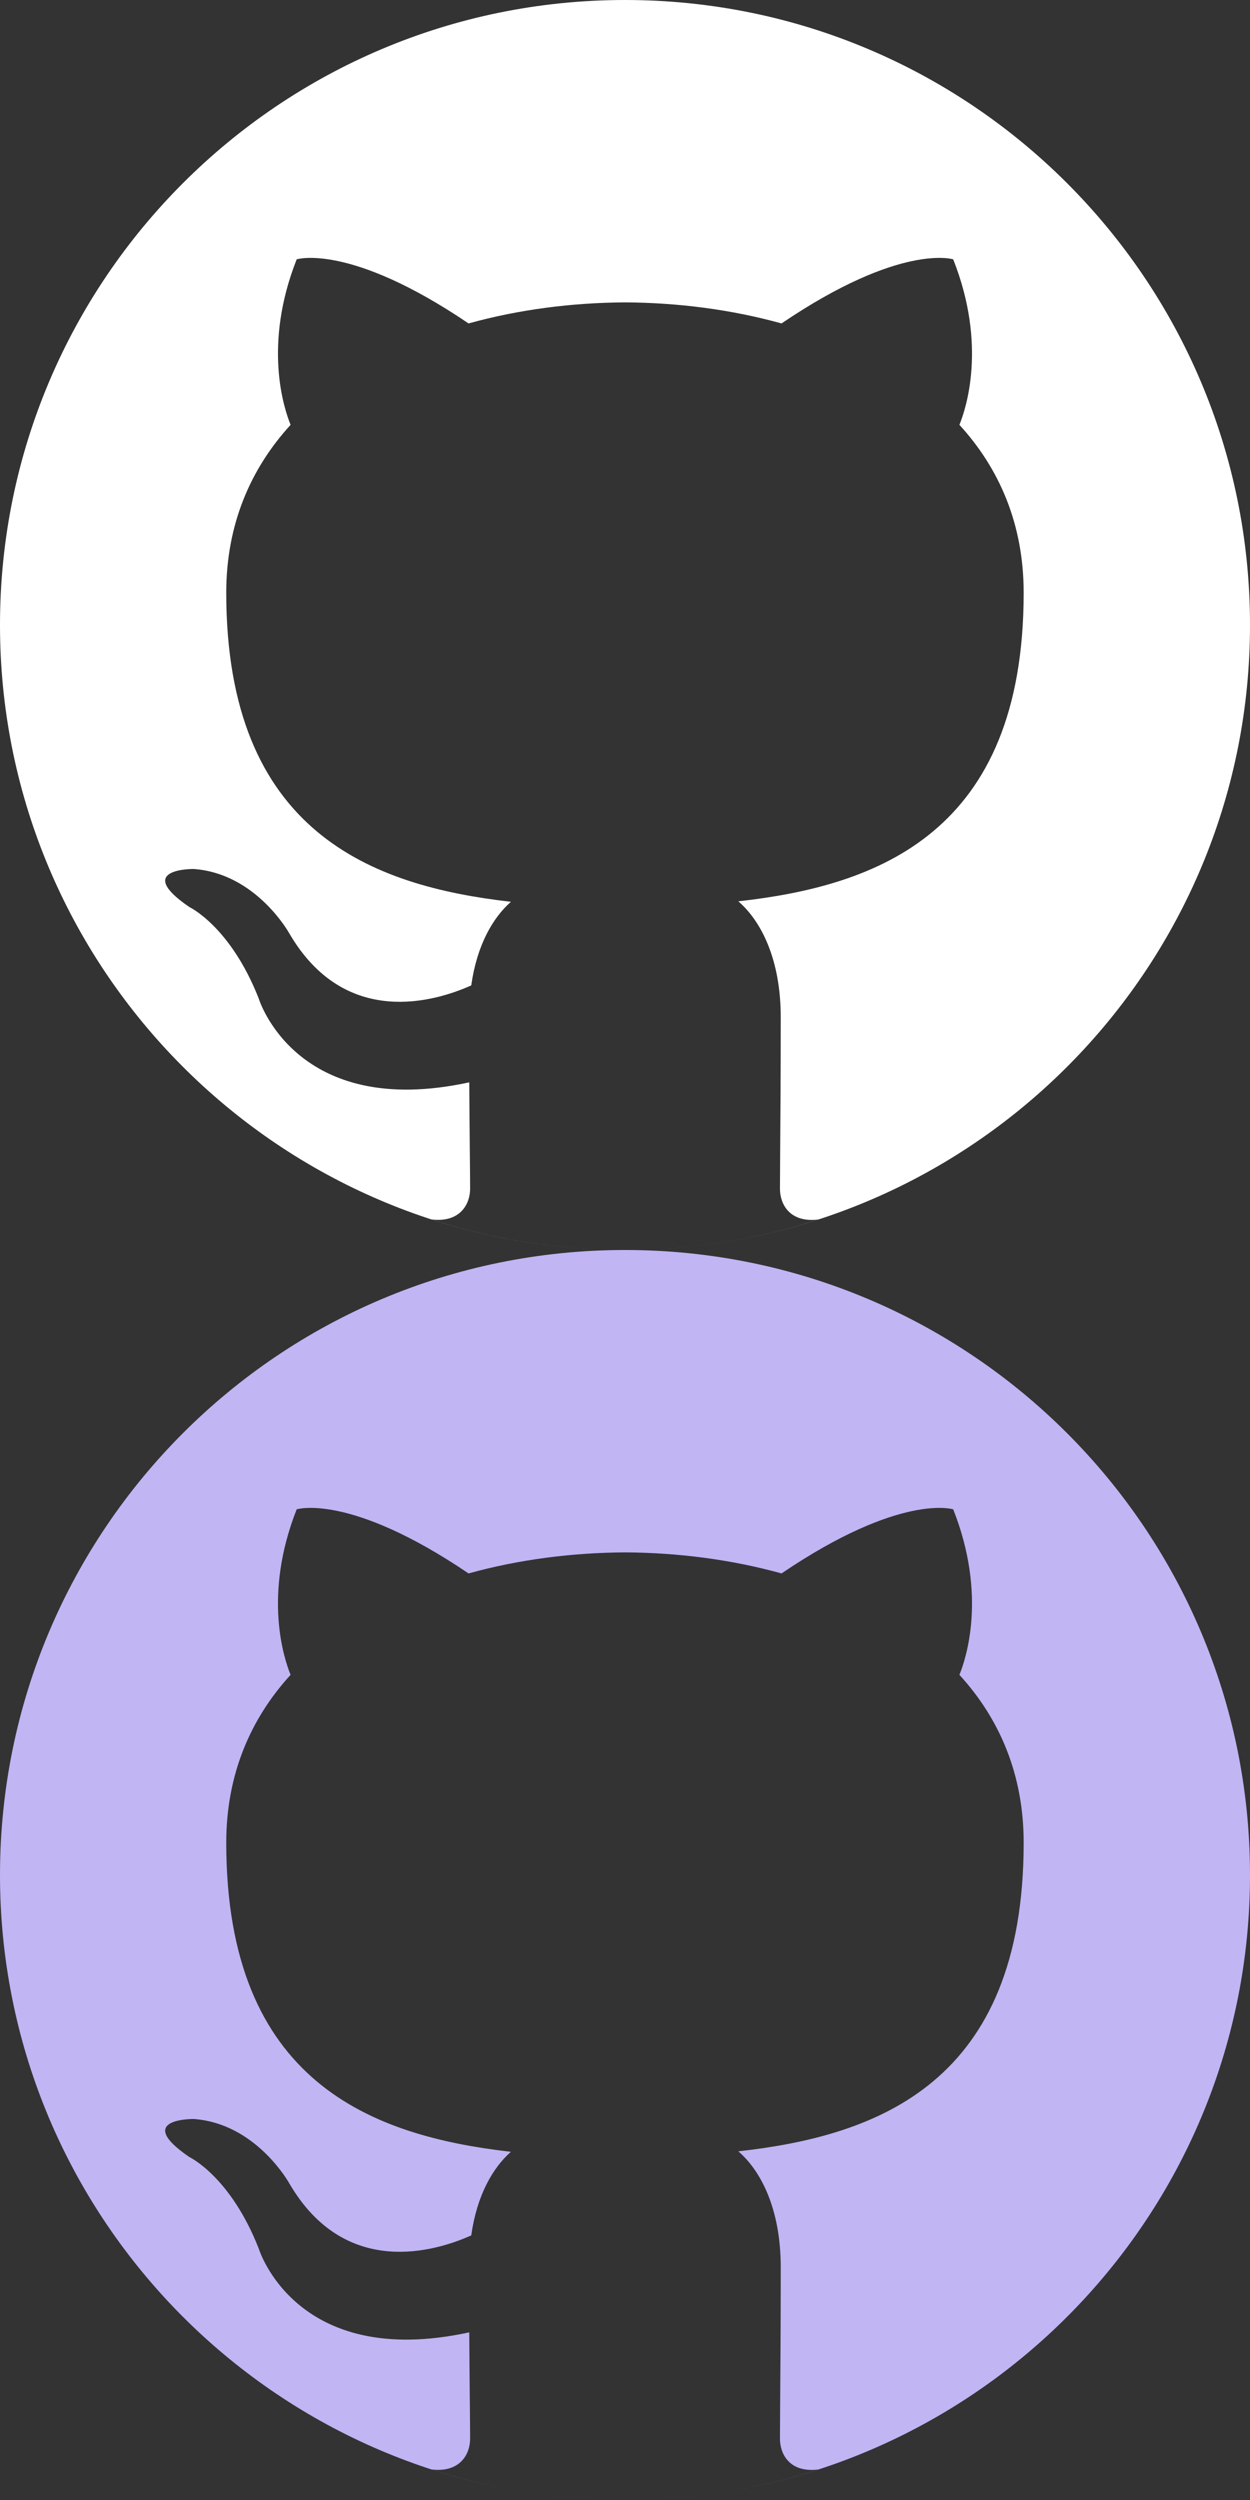 <svg width="32" height="64" viewBox="0 0 32 64" fill="none" xmlns="http://www.w3.org/2000/svg">
<rect x="0" y="0" width="32" height="64" fill="#333333" stroke="none"/>
<path fill-rule="evenodd" clip-rule="evenodd" d="M16 0C24.837 0 32 7.163 32 16C32 24.509 25.358 31.466 16.977 31.971C18.355 31.888 19.686 31.63 20.948 31.219C20.227 31.308 19.967 30.838 19.967 30.431C19.967 30.258 19.969 29.954 19.972 29.549L19.972 29.542C19.978 28.716 19.987 27.47 19.987 26.039C19.987 24.545 19.475 23.568 18.901 23.074C22.465 22.677 26.206 21.323 26.206 15.173C26.206 13.425 25.587 11.996 24.561 10.876C24.726 10.471 25.275 8.844 24.402 6.639C24.402 6.639 23.061 6.209 20.007 8.28C18.729 7.925 17.36 7.748 16.001 7.741C14.64 7.748 13.272 7.925 11.995 8.28C8.939 6.209 7.595 6.639 7.595 6.639C6.725 8.844 7.274 10.471 7.439 10.876C6.415 11.996 5.792 13.425 5.792 15.173C5.792 21.308 9.527 22.681 13.08 23.086C12.623 23.486 12.209 24.191 12.064 25.226C11.152 25.637 8.835 26.343 7.407 23.896C7.407 23.896 6.562 22.359 4.957 22.246C4.957 22.246 3.394 22.226 4.847 23.22C4.847 23.22 5.896 23.712 6.623 25.561C6.623 25.561 7.562 28.675 12.013 27.708C12.017 28.394 12.023 28.993 12.027 29.465L12.028 29.527C12.032 29.943 12.035 30.254 12.035 30.431C12.035 30.835 11.769 31.305 11.049 31.218C12.341 31.639 13.707 31.899 15.12 31.976C6.693 31.52 0 24.541 0 16C0 7.163 7.163 0 16 0Z" fill="white"/>
<path fill-rule="evenodd" clip-rule="evenodd" d="M16 32C24.837 32 32 39.163 32 48C32 56.509 25.358 63.466 16.977 63.971C18.355 63.888 19.686 63.63 20.948 63.219C20.227 63.308 19.967 62.838 19.967 62.431C19.967 62.258 19.969 61.954 19.972 61.549L19.972 61.542C19.978 60.716 19.987 59.47 19.987 58.039C19.987 56.545 19.475 55.568 18.901 55.074C22.465 54.677 26.206 53.323 26.206 47.173C26.206 45.425 25.587 43.996 24.561 42.876C24.726 42.471 25.275 40.844 24.402 38.639C24.402 38.639 23.061 38.209 20.007 40.28C18.729 39.925 17.36 39.748 16.001 39.741C14.64 39.748 13.272 39.925 11.995 40.28C8.939 38.209 7.595 38.639 7.595 38.639C6.725 40.844 7.274 42.471 7.439 42.876C6.415 43.996 5.792 45.425 5.792 47.173C5.792 53.308 9.527 54.681 13.08 55.086C12.623 55.486 12.209 56.191 12.064 57.226C11.152 57.636 8.835 58.343 7.407 55.896C7.407 55.896 6.562 54.359 4.957 54.246C4.957 54.246 3.394 54.226 4.847 55.22C4.847 55.22 5.896 55.712 6.623 57.561C6.623 57.561 7.562 60.675 12.013 59.708C12.017 60.394 12.023 60.993 12.027 61.465L12.028 61.527C12.032 61.943 12.035 62.254 12.035 62.431C12.035 62.836 11.769 63.304 11.049 63.218C12.341 63.639 13.707 63.9 15.12 63.976C6.693 63.52 0 56.541 0 48C0 39.163 7.163 32 16 32Z" fill="#C1B5F4"/>
</svg>
